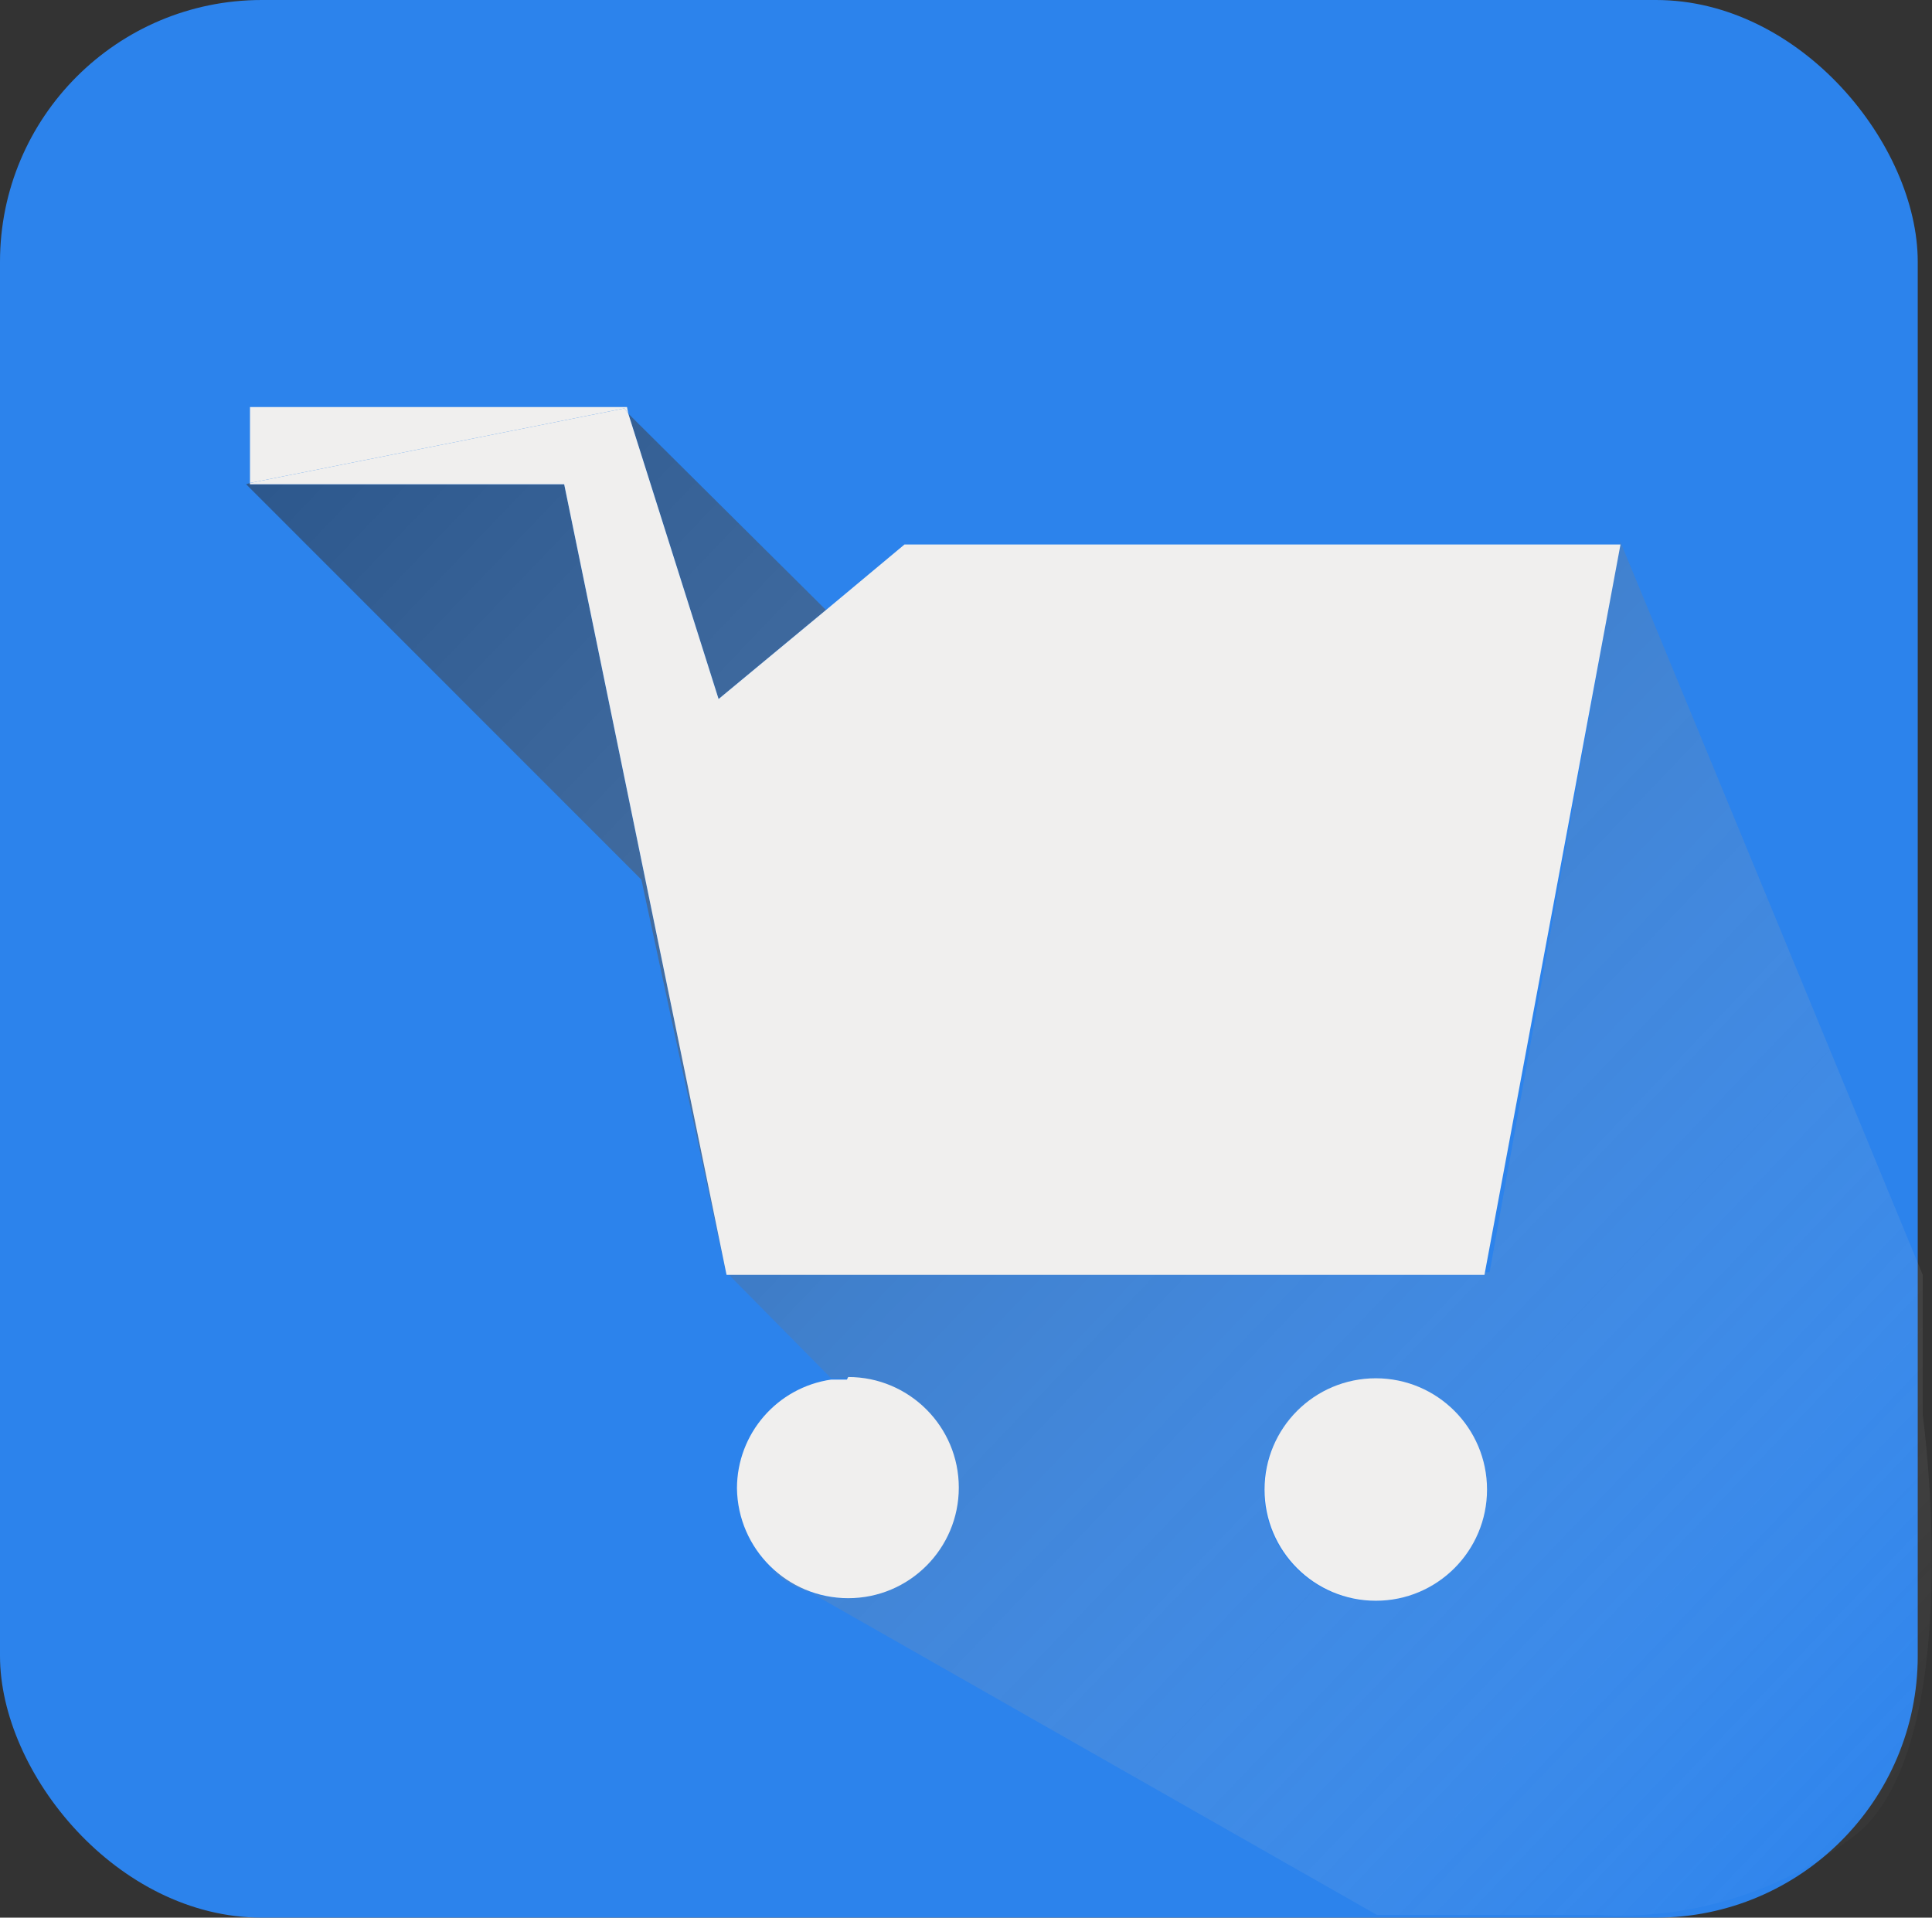 <?xml version="1.0" encoding="UTF-8"?>
<svg id="Layer_2" data-name="Layer 2" xmlns="http://www.w3.org/2000/svg" xmlns:xlink="http://www.w3.org/1999/xlink" viewBox="0 0 150.4 149.29">
  <rect x="0" y="0" width="150.4" height="149.29" fill="#333333" stroke="none"/>
  <defs>
    <style>
      .cls-1 {
        fill: url(#linear-gradient);
      }

      .cls-1, .cls-2, .cls-3 {
        isolation: isolate;
        opacity: .5;
      }

      .cls-2 {
        fill: url(#linear-gradient-3);
      }

      .cls-3 {
        fill: url(#linear-gradient-2);
      }

      .cls-4 {
        fill: #f0efee;
      }

      .cls-5 {
        fill: #2c83ec;
      }
    </style>
    <linearGradient id="linear-gradient" x1="-356.45" y1="467.23" x2="-569.53" y2="670.93" gradientTransform="translate(564 658.84) scale(1 -1)" gradientUnits="userSpaceOnUse">
      <stop offset="0" stop-color="#fff"/>
      <stop offset="1" stop-color="#000"/>
    </linearGradient>
    <linearGradient id="linear-gradient-2" x1="-370.28" y1="453.2" x2="-583.05" y2="656.6" xlink:href="#linear-gradient"/>
    <linearGradient id="linear-gradient-3" x1="-408.95" y1="517.45" x2="-532.56" y2="635.55" gradientTransform="translate(564 658.84) scale(1 -1)" gradientUnits="userSpaceOnUse">
      <stop offset="0" stop-color="#fff" stop-opacity="0"/>
      <stop offset="1" stop-color="#000"/>
    </linearGradient>
  </defs>
  <g id="Layer_1-2" data-name="Layer 1">
    <g id="Layer_2-2" data-name="Layer 2">
      <g id="Layer_7" data-name="Layer 7">
        <rect class="cls-5" width="149.29" height="149.29" rx="20.38" ry="20.38"/>
        <polygon class="cls-4" points="48.91 32.2 48.81 31.69 19.46 31.69 19.46 37.6 48.61 31.79 48.91 32.2"/>
        <polygon class="cls-1" points="64.3 47.49 48.91 32.2 55.94 54.42 64.3 47.49"/>
        <polygon class="cls-3" points="19.46 37.7 19.46 37.6 19.16 37.7 49.93 68.48 56.56 99.25 43.92 37.7 19.46 37.7"/>
        <path class="cls-2" d="m126.15,42.19h0l-10.19,56.86h-59.41l8.15,8.25h1.22c4.73.08,8.49,3.98,8.41,8.71-.08,4.73-3.98,8.49-8.71,8.41-2.03-.04-3.99-.79-5.51-2.14h0l47.08,26.8h17.12c7.35.44,14.61-1.85,20.38-6.42,8.46-7.34,4.99-32.51,4.99-32.51v-10.9l-23.54-57.07Zm-19.16,82.44c-4.76,0-8.61-3.86-8.61-8.61s3.86-8.61,8.61-8.61,8.61,3.86,8.61,8.61-3.86,8.61-8.61,8.61Z"/>
        <path class="cls-4" d="m65.93,107.4h-1.22c-4.21.61-7.33,4.21-7.34,8.46.06,4.74,3.92,8.56,8.66,8.56,4.76,0,8.61-3.86,8.61-8.61s-3.86-8.61-8.61-8.61h0l-.1.2Z"/>
        <circle class="cls-4" cx="107.1" cy="115.96" r="8.66"/>
        <polygon class="cls-4" points="126.15 42.39 126.15 42.39 70.41 42.39 64.3 47.49 55.94 54.42 48.91 32.2 48.61 31.79 19.46 37.6 19.46 37.7 43.92 37.7 56.56 99.25 115.56 99.25 126.15 42.39"/>
      </g>
    </g>
  </g>
</svg>